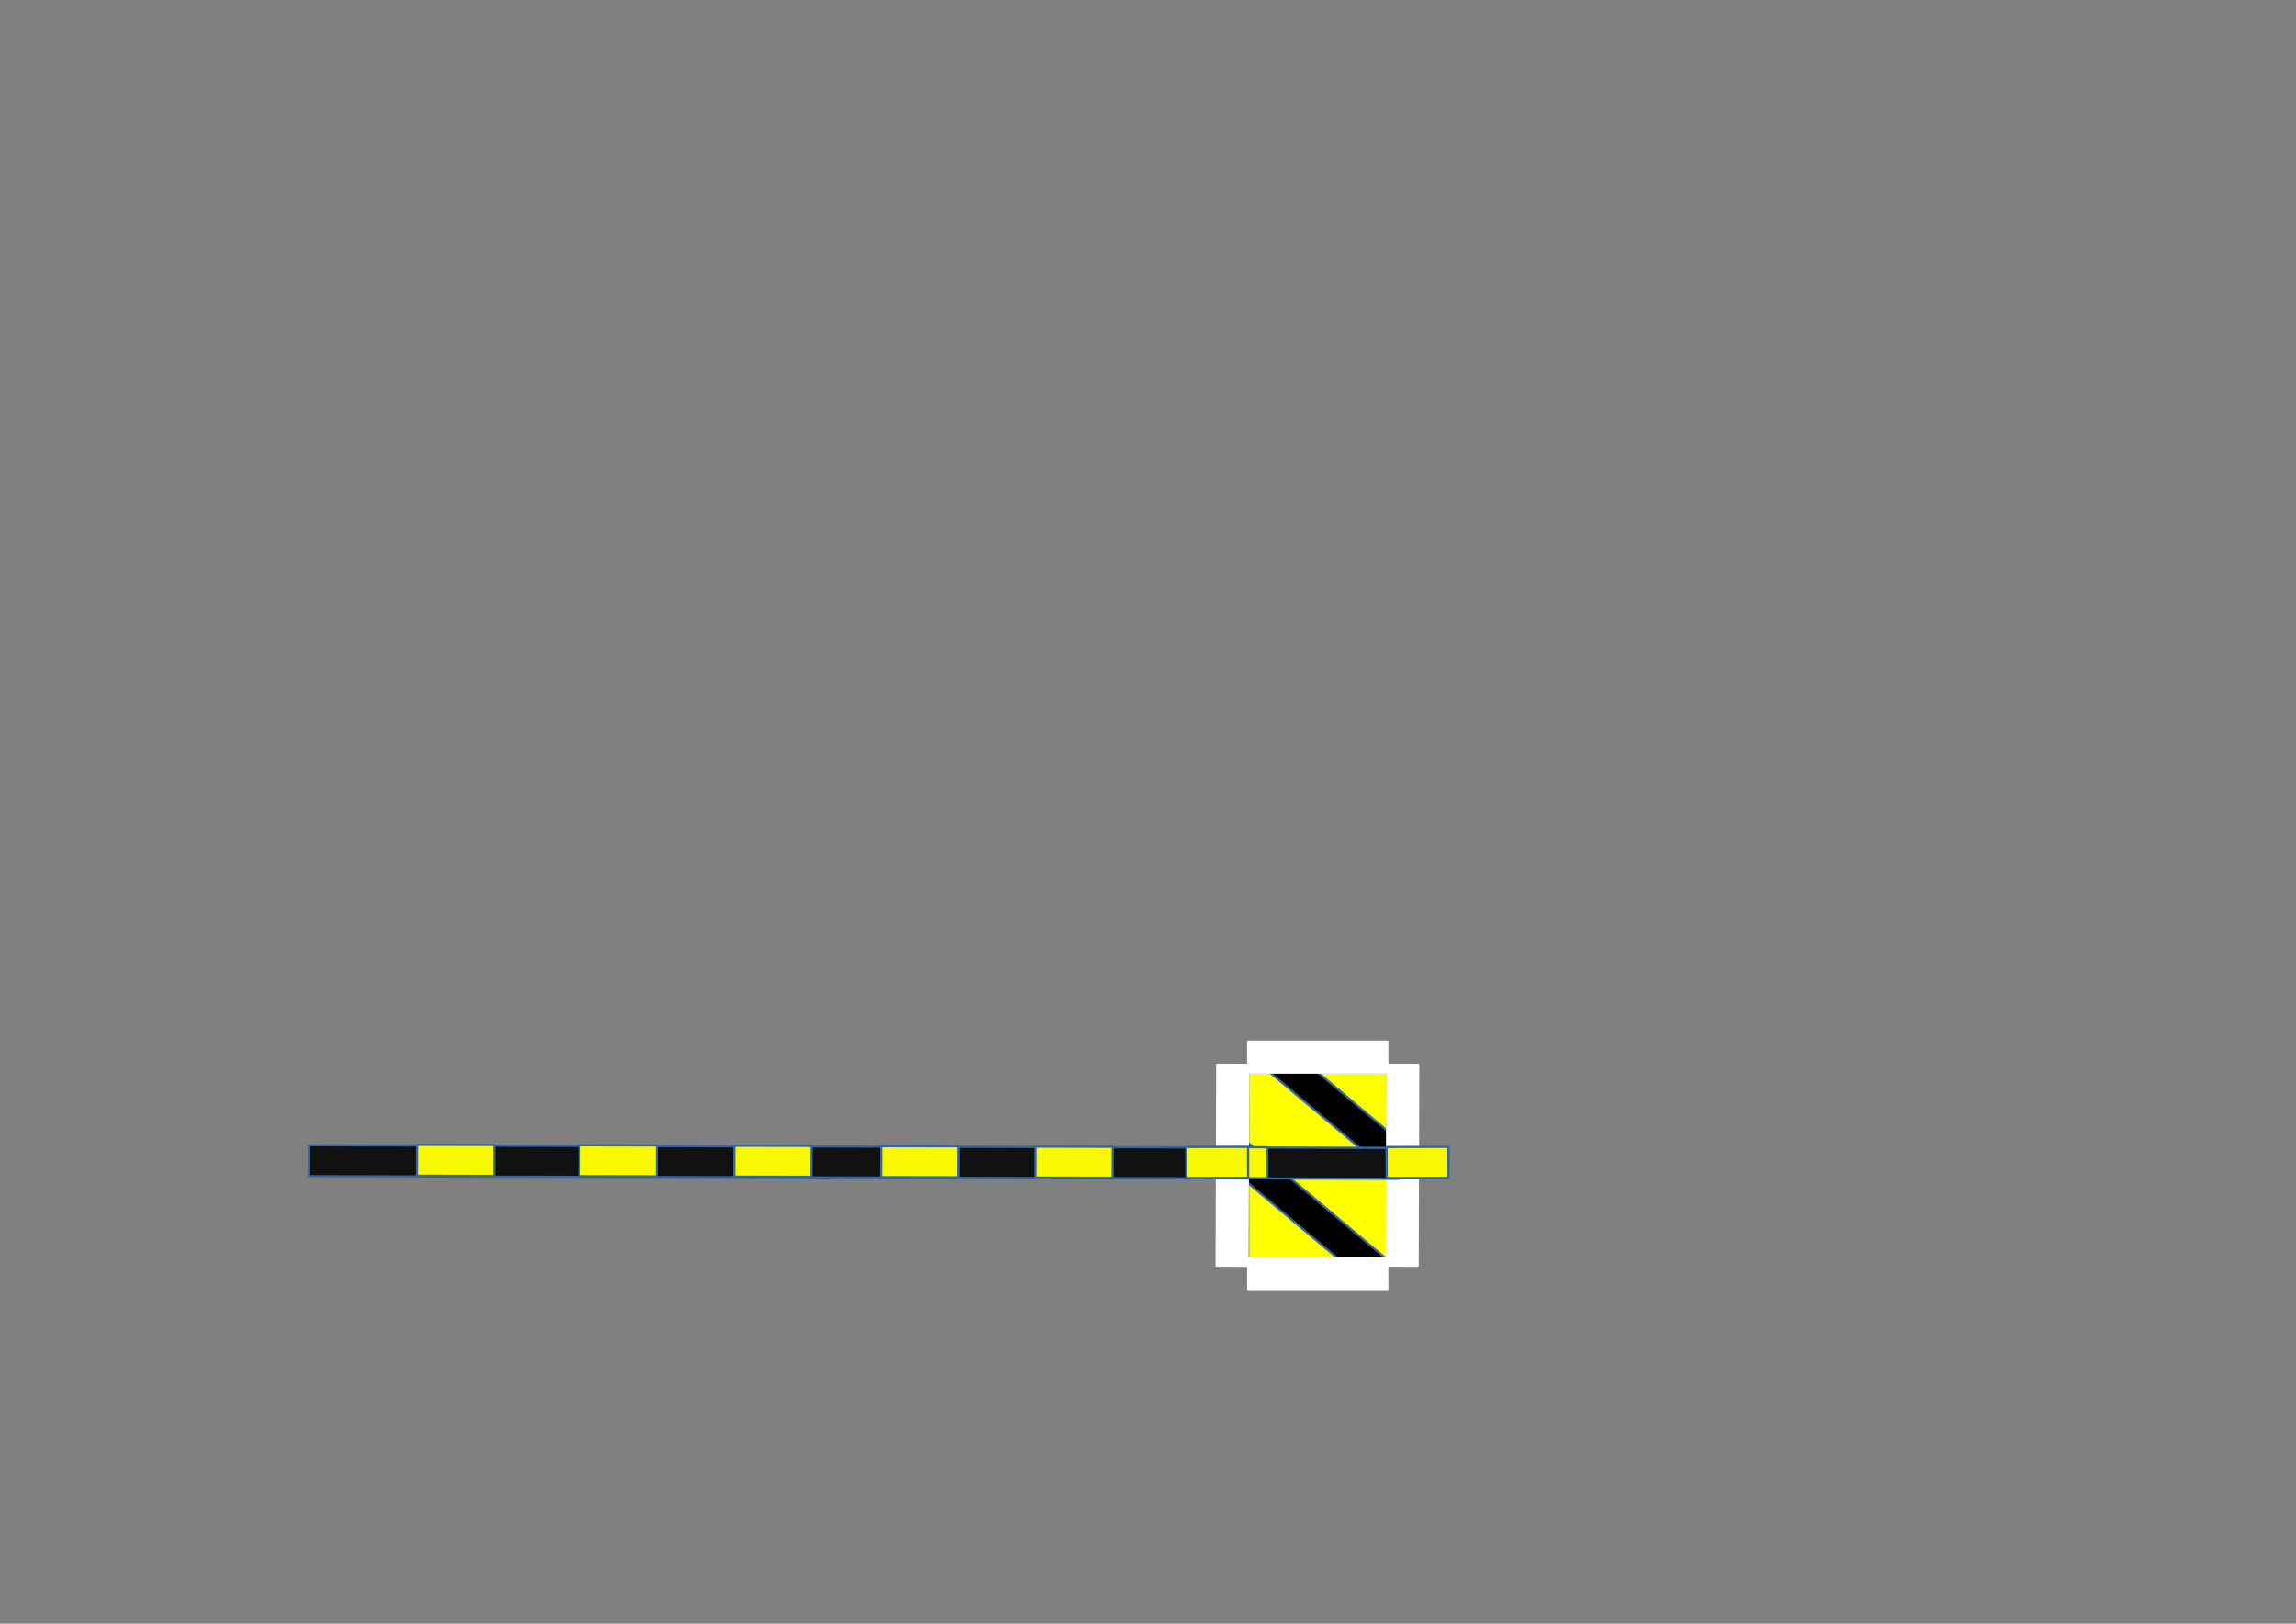 <?xml version="1.0" encoding="UTF-8"?>
<!DOCTYPE svg PUBLIC "-//W3C//DTD SVG 1.1//EN" "http://www.w3.org/Graphics/SVG/1.1/DTD/svg11.dtd">
<svg version="1.2" width="297mm" height="210mm" viewBox="0 0 29700 21000" preserveAspectRatio="xMidYMid" fill-rule="evenodd" stroke-width="28.222" stroke-linejoin="round" xmlns="http://www.w3.org/2000/svg" xmlns:ooo="http://xml.openoffice.org/svg/export" xmlns:xlink="http://www.w3.org/1999/xlink" xmlns:presentation="http://sun.com/xmlns/staroffice/presentation" xmlns:smil="http://www.w3.org/2001/SMIL20/" xmlns:anim="urn:oasis:names:tc:opendocument:xmlns:animation:1.0" xml:space="preserve">
 <rect x="0" y="0" width="29700" height="21000" fill="#808080" stroke="none"/>
 <defs class="ClipPathGroup">
  <clipPath id="presentation_clip_path" clipPathUnits="userSpaceOnUse">
   <rect x="0" y="0" width="29700" height="21000"/>
  </clipPath>
  <clipPath id="presentation_clip_path_shrink" clipPathUnits="userSpaceOnUse">
   <rect x="29" y="21" width="29641" height="20958"/>
  </clipPath>
 </defs>
 <defs class="TextShapeIndex">
  <g ooo:slide="id1" ooo:id-list="id3 id4 id5 id6 id7 id8 id9 id10 id11 id12 id13 id14 id15 id16 id17 id18 id19"/>
 </defs>
 <defs class="EmbeddedBulletChars">
  <g id="bullet-char-template-57356" transform="scale(0,-0)">
   <path d="M 580,1141 L 1163,571 580,0 -4,571 580,1141 Z"/>
  </g>
  <g id="bullet-char-template-57354" transform="scale(0,-0)">
   <path d="M 8,1128 L 1137,1128 1137,0 8,0 8,1128 Z"/>
  </g>
  <g id="bullet-char-template-10146" transform="scale(0,-0)">
   <path d="M 174,0 L 602,739 174,1481 1456,739 174,0 Z M 1358,739 L 309,1346 659,739 1358,739 Z"/>
  </g>
  <g id="bullet-char-template-10132" transform="scale(0,-0)">
   <path d="M 2015,739 L 1276,0 717,0 1260,543 174,543 174,936 1260,936 717,1481 1274,1481 2015,739 Z"/>
  </g>
  <g id="bullet-char-template-10007" transform="scale(0,-0)">
   <path d="M 0,-2 C -7,14 -16,27 -25,37 L 356,567 C 262,823 215,952 215,954 215,979 228,992 255,992 264,992 276,990 289,987 310,991 331,999 354,1012 L 381,999 492,748 772,1049 836,1024 860,1049 C 881,1039 901,1025 922,1006 886,937 835,863 770,784 769,783 710,716 594,584 L 774,223 C 774,196 753,168 711,139 L 727,119 C 717,90 699,76 672,76 641,76 570,178 457,381 L 164,-76 C 142,-110 111,-127 72,-127 30,-127 9,-110 8,-76 1,-67 -2,-52 -2,-32 -2,-23 -1,-13 0,-2 Z"/>
  </g>
  <g id="bullet-char-template-10004" transform="scale(0,-0)">
   <path d="M 285,-33 C 182,-33 111,30 74,156 52,228 41,333 41,471 41,549 55,616 82,672 116,743 169,778 240,778 293,778 328,747 346,684 L 369,508 C 377,444 397,411 428,410 L 1163,1116 C 1174,1127 1196,1133 1229,1133 1271,1133 1292,1118 1292,1087 L 1292,965 C 1292,929 1282,901 1262,881 L 442,47 C 390,-6 338,-33 285,-33 Z"/>
  </g>
  <g id="bullet-char-template-9679" transform="scale(0,-0)">
   <path d="M 813,0 C 632,0 489,54 383,161 276,268 223,411 223,592 223,773 276,916 383,1023 489,1130 632,1184 813,1184 992,1184 1136,1130 1245,1023 1353,916 1407,772 1407,592 1407,412 1353,268 1245,161 1136,54 992,0 813,0 Z"/>
  </g>
  <g id="bullet-char-template-8226" transform="scale(0,-0)">
   <path d="M 346,457 C 273,457 209,483 155,535 101,586 74,649 74,723 74,796 101,859 155,911 209,963 273,989 346,989 419,989 480,963 531,910 582,859 608,796 608,723 608,648 583,586 532,535 482,483 420,457 346,457 Z"/>
  </g>
  <g id="bullet-char-template-8211" transform="scale(0,-0)">
   <path d="M -4,459 L 1135,459 1135,606 -4,606 -4,459 Z"/>
  </g>
  <g id="bullet-char-template-61548" transform="scale(0,-0)">
   <path d="M 173,740 C 173,903 231,1043 346,1159 462,1274 601,1332 765,1332 928,1332 1067,1274 1183,1159 1299,1043 1357,903 1357,740 1357,577 1299,437 1183,322 1067,206 928,148 765,148 601,148 462,206 346,322 231,437 173,577 173,740 Z"/>
  </g>
 </defs>
 <g>
  <g id="id2" class="Master_Slide">
   <g id="bg-id2" class="Background"/>
   <g id="bo-id2" class="BackgroundObjects"/>
  </g>
 </g>
 <g class="SlideGroup">
  <g>
   <g id="container-id1">
    <g id="id1" class="Slide" clip-path="url(#presentation_clip_path)">
     <g class="Page">
      <g class="Group">
       <g class="Group">
        <g class="Group">
         <g class="com.sun.star.drawing.CustomShape">
          <g id="id3">
           <rect class="BoundingBox" stroke="none" fill="none" x="16145" y="13871" width="1803" height="2603"/>
           <path fill="rgb(255,255,0)" stroke="none" d="M 17046,16472 L 16146,16472 16146,13872 17946,13872 17946,16472 17046,16472 Z"/>
           <path fill="none" stroke="rgb(52,101,164)" d="M 17046,16472 L 16146,16472 16146,13872 17946,13872 17946,16472 17046,16472 Z"/>
          </g>
         </g>
         <g class="com.sun.star.drawing.CustomShape">
          <g id="id4">
           <rect class="BoundingBox" stroke="none" fill="none" x="16399" y="13541" width="1838" height="1635"/>
           <path fill="rgb(0,0,0)" stroke="none" d="M 17189,14511 L 16400,13848 16657,13542 18235,14867 17978,15174 17189,14511 Z"/>
           <path fill="none" stroke="rgb(52,101,164)" d="M 17189,14511 L 16400,13848 16657,13542 18235,14867 17978,15174 17189,14511 Z"/>
          </g>
         </g>
         <g class="com.sun.star.drawing.CustomShape">
          <g id="id5">
           <rect class="BoundingBox" stroke="none" fill="none" x="16145" y="13471" width="1803" height="403"/>
           <path fill="rgb(255,255,255)" stroke="none" d="M 17046,13872 L 16146,13872 16146,13472 17946,13472 17946,13872 17046,13872 Z"/>
           <path fill="none" stroke="rgb(255,255,255)" d="M 17046,13872 L 16146,13872 16146,13472 17946,13472 17946,13872 17046,13872 Z"/>
          </g>
         </g>
        </g>
        <g class="com.sun.star.drawing.CustomShape">
         <g id="id6">
          <rect class="BoundingBox" stroke="none" fill="none" x="15899" y="14789" width="2079" height="1836"/>
          <path fill="rgb(0,0,0)" stroke="none" d="M 16809,15860 L 15900,15096 16157,14790 17976,16317 17719,16623 16809,15860 Z"/>
          <path fill="none" stroke="rgb(52,101,164)" d="M 16809,15860 L 15900,15096 16157,14790 17976,16317 17719,16623 16809,15860 Z"/>
         </g>
        </g>
        <g class="com.sun.star.drawing.CustomShape">
         <g id="id7">
          <rect class="BoundingBox" stroke="none" fill="none" x="16145" y="16271" width="1803" height="403"/>
          <path fill="rgb(255,255,255)" stroke="none" d="M 17046,16672 L 16146,16672 16146,16272 17946,16272 17946,16672 17046,16672 Z"/>
          <path fill="none" stroke="rgb(255,255,255)" d="M 17046,16672 L 16146,16672 16146,16272 17946,16272 17946,16672 17046,16672 Z"/>
         </g>
        </g>
        <g class="com.sun.star.drawing.CustomShape">
         <g id="id8">
          <rect class="BoundingBox" stroke="none" fill="none" x="17937" y="13769" width="411" height="2604"/>
          <path fill="rgb(255,255,255)" stroke="none" d="M 18342,15071 L 18338,16371 17938,16370 17946,13770 18346,13771 18342,15071 Z"/>
          <path fill="none" stroke="rgb(255,255,255)" d="M 18342,15071 L 18338,16371 17938,16370 17946,13770 18346,13771 18342,15071 Z"/>
         </g>
        </g>
        <g class="com.sun.star.drawing.CustomShape">
         <g id="id9">
          <rect class="BoundingBox" stroke="none" fill="none" x="15737" y="13769" width="411" height="2604"/>
          <path fill="rgb(255,255,255)" stroke="none" d="M 16142,15071 L 16138,16371 15738,16370 15746,13770 16146,13771 16142,15071 Z"/>
          <path fill="none" stroke="rgb(255,255,255)" d="M 16142,15071 L 16138,16371 15738,16370 15746,13770 16146,13771 16142,15071 Z"/>
         </g>
        </g>
       </g>
       <g class="Group">
        <g class="Group">
         <g class="com.sun.star.drawing.CustomShape">
          <g id="id10">
           <rect class="BoundingBox" stroke="none" fill="none" x="3993" y="14811" width="14104" height="437"/>
           <path fill="rgb(17,17,17)" stroke="none" d="M 3995,15012 L 3995,14812 18095,14846 18094,15246 3994,15212 3995,15012 Z"/>
           <path fill="none" stroke="rgb(52,101,164)" d="M 3995,15012 L 3995,14812 18095,14846 18094,15246 3994,15212 3995,15012 Z"/>
          </g>
         </g>
         <g class="com.sun.star.drawing.CustomShape">
          <g id="id11">
           <rect class="BoundingBox" stroke="none" fill="none" x="11393" y="14823" width="1004" height="405"/>
           <path fill="rgb(248,248,0)" stroke="none" d="M 11395,15024 L 11395,14824 12395,14826 12394,15226 11394,15224 11395,15024 Z"/>
           <path fill="none" stroke="rgb(52,101,164)" d="M 11395,15024 L 11395,14824 12395,14826 12394,15226 11394,15224 11395,15024 Z"/>
          </g>
         </g>
         <g class="com.sun.star.drawing.CustomShape">
          <g id="id12">
           <rect class="BoundingBox" stroke="none" fill="none" x="11393" y="14823" width="1004" height="405"/>
           <path fill="rgb(248,248,0)" stroke="none" d="M 11395,15024 L 11395,14824 12395,14826 12394,15226 11394,15224 11395,15024 Z"/>
           <path fill="none" stroke="rgb(52,101,164)" d="M 11395,15024 L 11395,14824 12395,14826 12394,15226 11394,15224 11395,15024 Z"/>
          </g>
         </g>
         <g class="com.sun.star.drawing.CustomShape">
          <g id="id13">
           <rect class="BoundingBox" stroke="none" fill="none" x="7493" y="14811" width="1004" height="405"/>
           <path fill="rgb(248,248,0)" stroke="none" d="M 7495,15012 L 7495,14812 8495,14814 8494,15214 7494,15212 7495,15012 Z"/>
           <path fill="none" stroke="rgb(52,101,164)" d="M 7495,15012 L 7495,14812 8495,14814 8494,15214 7494,15212 7495,15012 Z"/>
          </g>
         </g>
         <g class="com.sun.star.drawing.CustomShape">
          <g id="id14">
           <rect class="BoundingBox" stroke="none" fill="none" x="9493" y="14817" width="1004" height="405"/>
           <path fill="rgb(248,248,0)" stroke="none" d="M 9495,15018 L 9495,14818 10495,14820 10494,15220 9494,15218 9495,15018 Z"/>
           <path fill="none" stroke="rgb(52,101,164)" d="M 9495,15018 L 9495,14818 10495,14820 10494,15220 9494,15218 9495,15018 Z"/>
          </g>
         </g>
         <g class="com.sun.star.drawing.CustomShape">
          <g id="id15">
           <rect class="BoundingBox" stroke="none" fill="none" x="15393" y="14835" width="1004" height="405"/>
           <path fill="rgb(248,248,0)" stroke="none" d="M 15395,15036 L 15395,14836 16395,14838 16394,15238 15394,15236 15395,15036 Z"/>
           <path fill="none" stroke="rgb(52,101,164)" d="M 15395,15036 L 15395,14836 16395,14838 16394,15238 15394,15236 15395,15036 Z"/>
          </g>
         </g>
         <g class="com.sun.star.drawing.CustomShape">
          <g id="id16">
           <rect class="BoundingBox" stroke="none" fill="none" x="13393" y="14829" width="1004" height="405"/>
           <path fill="rgb(248,248,0)" stroke="none" d="M 13395,15030 L 13395,14830 14395,14832 14394,15232 13394,15230 13395,15030 Z"/>
           <path fill="none" stroke="rgb(52,101,164)" d="M 13395,15030 L 13395,14830 14395,14832 14394,15232 13394,15230 13395,15030 Z"/>
          </g>
         </g>
         <g class="com.sun.star.drawing.CustomShape">
          <g id="id17">
           <rect class="BoundingBox" stroke="none" fill="none" x="5393" y="14805" width="1004" height="405"/>
           <path fill="rgb(248,248,0)" stroke="none" d="M 5395,15006 L 5395,14806 6395,14808 6394,15208 5394,15206 5395,15006 Z"/>
           <path fill="none" stroke="rgb(52,101,164)" d="M 5395,15006 L 5395,14806 6395,14808 6394,15208 5394,15206 5395,15006 Z"/>
          </g>
         </g>
        </g>
        <g class="com.sun.star.drawing.CustomShape">
         <g id="id18">
          <rect class="BoundingBox" stroke="none" fill="none" x="15344" y="14832" width="804" height="405"/>
          <path fill="rgb(248,248,0)" stroke="none" d="M 15345,15035 L 15345,14835 16145,14833 16146,15233 15346,15235 15345,15035 Z"/>
          <path fill="none" stroke="rgb(52,101,164)" d="M 15345,15035 L 15345,14835 16145,14833 16146,15233 15346,15235 15345,15035 Z"/>
         </g>
        </g>
        <g class="com.sun.star.drawing.CustomShape">
         <g id="id19">
          <rect class="BoundingBox" stroke="none" fill="none" x="17936" y="14832" width="804" height="405"/>
          <path fill="rgb(248,248,0)" stroke="none" d="M 17937,15035 L 17937,14835 18737,14833 18738,15233 17938,15235 17937,15035 Z"/>
          <path fill="none" stroke="rgb(52,101,164)" d="M 17937,15035 L 17937,14835 18737,14833 18738,15233 17938,15235 17937,15035 Z"/>
         </g>
        </g>
       </g>
      </g>
     </g>
    </g>
   </g>
  </g>
 </g>
</svg>
